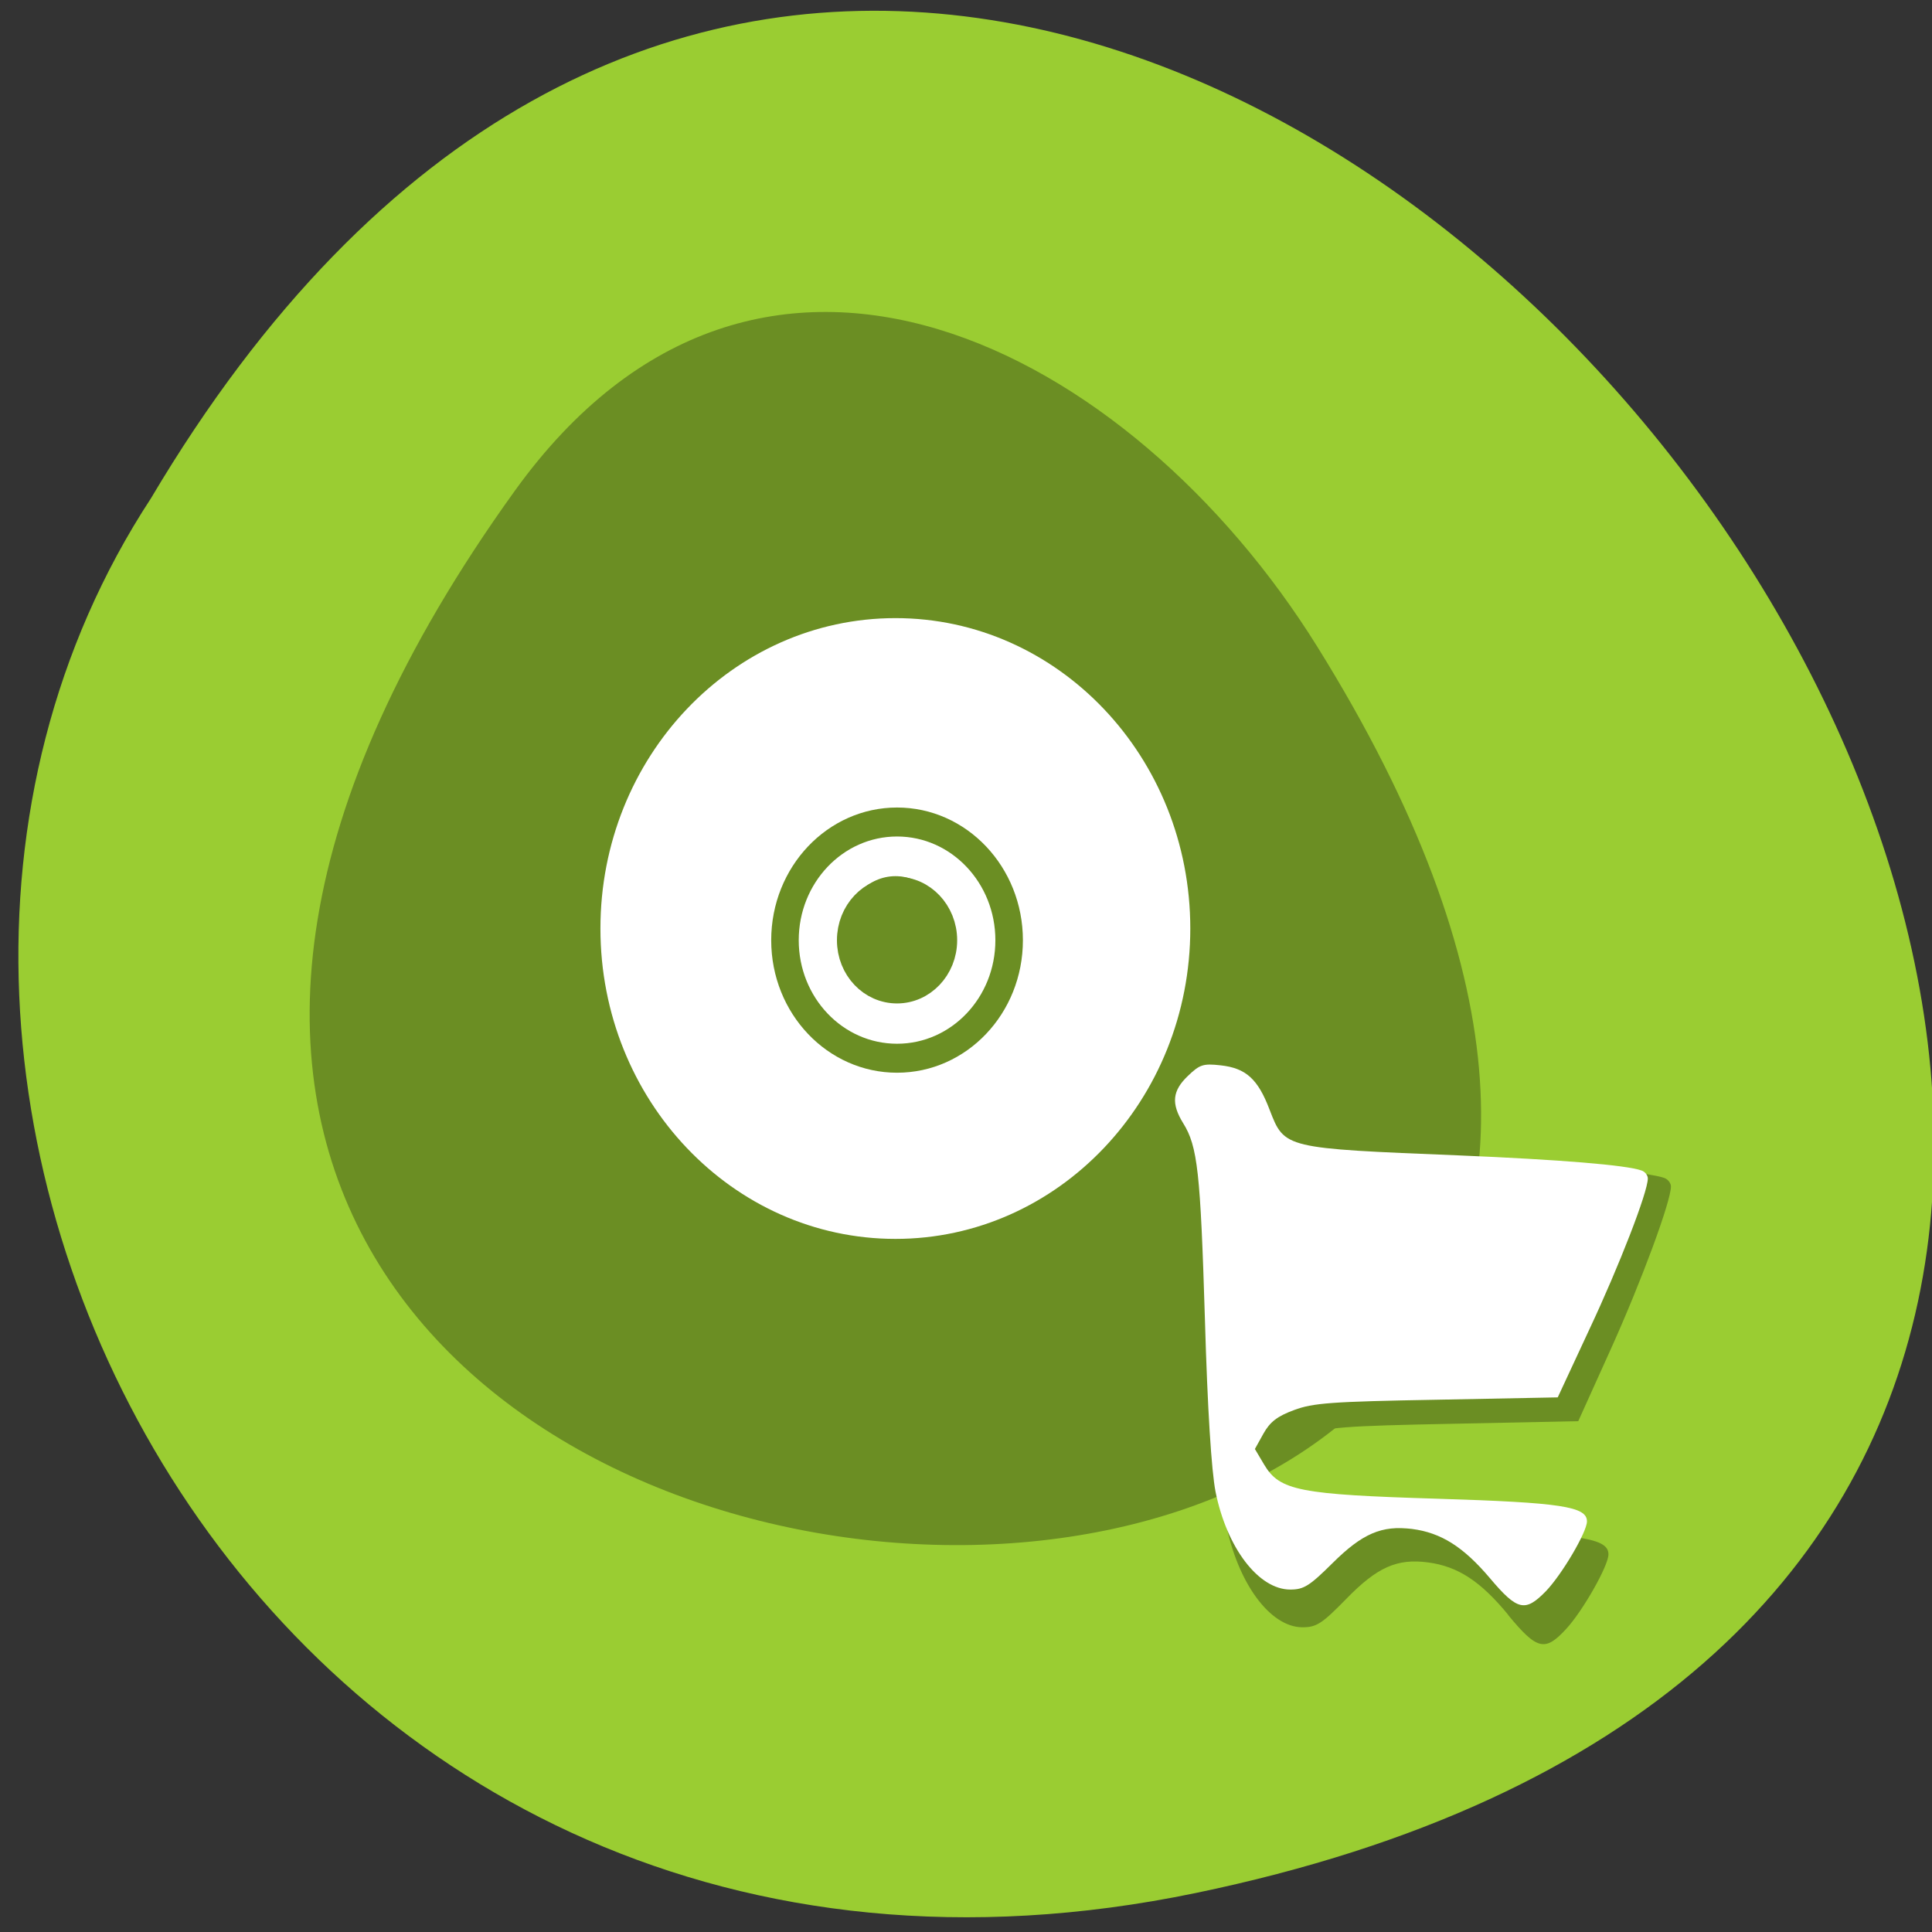
<svg xmlns="http://www.w3.org/2000/svg" xmlns:xlink="http://www.w3.org/1999/xlink" width="32px" height="32px" viewBox="0 0 32 32" version="1.1">
<rect x="0" y="0" width="32" height="32" fill="#333333" stroke="none"/>
<g id="surface1">
<path style=" stroke:none;fill-rule:nonzero;fill:rgb(60.392%,80.392%,19.608%);fill-opacity:1;" d="M 19.801 31.355 C 49.535 25.191 17.613 -17.23 2.5 8.254 C -3.98 18.152 4.504 34.527 19.801 31.355 Z M 19.801 31.355 "/>
<path style=" stroke:none;fill-rule:nonzero;fill:rgb(41.961%,55.686%,13.725%);fill-opacity:1;" d="M 8.527 8.129 C -6.77 29.383 35.328 32.402 21.816 10.707 C 18.738 5.762 12.578 2.5 8.527 8.129 Z M 8.527 8.129 "/>
<path style=" stroke:none;fill-rule:nonzero;fill:rgb(100%,100%,100%);fill-opacity:1;" d="M 14.832 10.238 C 12.133 10.238 9.945 12.539 9.945 15.379 C 9.945 18.219 12.133 20.52 14.832 20.52 C 17.527 20.52 19.715 18.219 19.715 15.379 C 19.715 12.539 17.527 10.238 14.832 10.238 Z M 14.832 14.512 C 15.285 14.512 15.652 14.902 15.652 15.379 C 15.652 15.855 15.285 16.246 14.832 16.246 C 14.379 16.246 14.008 15.855 14.008 15.379 C 14.008 14.902 14.379 14.512 14.832 14.512 Z M 14.832 14.512 "/>
<path style="fill:none;stroke-width:6;stroke-linecap:butt;stroke-linejoin:miter;stroke:rgb(41.961%,55.686%,13.725%);stroke-opacity:1;stroke-miterlimit:4;" d="M 128.014 899.888 C 114.512 899.888 103.587 910.854 103.587 924.366 C 103.587 937.878 114.512 948.795 128.014 948.795 C 141.516 948.795 152.441 937.878 152.441 924.366 C 152.441 910.854 141.516 899.888 128.014 899.888 Z M 128.014 914.232 C 133.58 914.232 138.115 918.785 138.115 924.366 C 138.115 929.947 133.58 934.451 128.014 934.451 C 122.397 934.451 117.913 929.947 117.913 924.366 C 117.913 918.785 122.397 914.232 128.014 914.232 Z M 128.014 914.232 " transform="matrix(0.076,0,0,0.08,5.129,-58.376)"/>
<path style=" stroke:none;fill-rule:nonzero;fill:rgb(41.961%,55.686%,13.725%);fill-opacity:1;" d="M 24.98 26.746 C 24.527 26.195 24.152 25.945 23.656 25.879 C 23.141 25.809 22.809 25.957 22.297 26.484 C 21.902 26.887 21.809 26.953 21.574 26.953 C 21.035 26.953 20.496 26.215 20.301 25.215 C 20.23 24.848 20.168 23.758 20.121 22.148 C 20.043 19.539 19.996 19.09 19.75 18.676 C 19.543 18.324 19.562 18.098 19.828 17.832 C 20.027 17.633 20.09 17.613 20.387 17.645 C 20.816 17.695 21.027 17.891 21.227 18.441 C 21.48 19.121 21.473 19.121 24.457 19.246 C 26.176 19.316 27.316 19.418 27.57 19.512 C 27.629 19.535 27.676 19.598 27.676 19.652 C 27.676 19.898 27.191 21.211 26.688 22.328 L 26.141 23.539 L 24.074 23.582 C 22.27 23.617 21.965 23.641 21.637 23.766 C 21.355 23.875 21.234 23.973 21.121 24.184 L 20.973 24.457 L 21.129 24.73 C 21.395 25.195 21.73 25.266 24.102 25.34 C 26.203 25.41 26.641 25.48 26.641 25.746 C 26.641 25.934 26.215 26.684 25.941 26.98 C 25.59 27.363 25.457 27.328 24.98 26.75 Z M 24.98 26.746 "/>
<path style=" stroke:none;fill-rule:nonzero;fill:rgb(100%,100%,100%);fill-opacity:1;" d="M 24.676 26.137 C 24.238 25.621 23.871 25.387 23.387 25.324 C 22.887 25.262 22.566 25.398 22.07 25.891 C 21.688 26.27 21.594 26.328 21.371 26.328 C 20.848 26.328 20.32 25.641 20.133 24.707 C 20.066 24.363 20 23.348 19.957 21.844 C 19.883 19.41 19.836 18.988 19.598 18.605 C 19.395 18.277 19.418 18.066 19.676 17.82 C 19.871 17.633 19.926 17.613 20.215 17.645 C 20.637 17.691 20.836 17.871 21.031 18.387 C 21.277 19.023 21.27 19.02 24.164 19.137 C 25.836 19.207 26.941 19.297 27.188 19.387 C 27.246 19.406 27.293 19.465 27.293 19.52 C 27.293 19.746 26.816 20.973 26.328 22.012 L 25.801 23.145 L 23.793 23.184 C 22.043 23.215 21.746 23.238 21.434 23.355 C 21.156 23.457 21.035 23.551 20.926 23.746 L 20.785 24 L 20.938 24.258 C 21.195 24.691 21.52 24.754 23.82 24.824 C 25.859 24.887 26.285 24.953 26.285 25.199 C 26.285 25.375 25.871 26.078 25.605 26.355 C 25.262 26.707 25.133 26.68 24.676 26.137 Z M 24.676 26.137 "/>
</g>
</svg>
